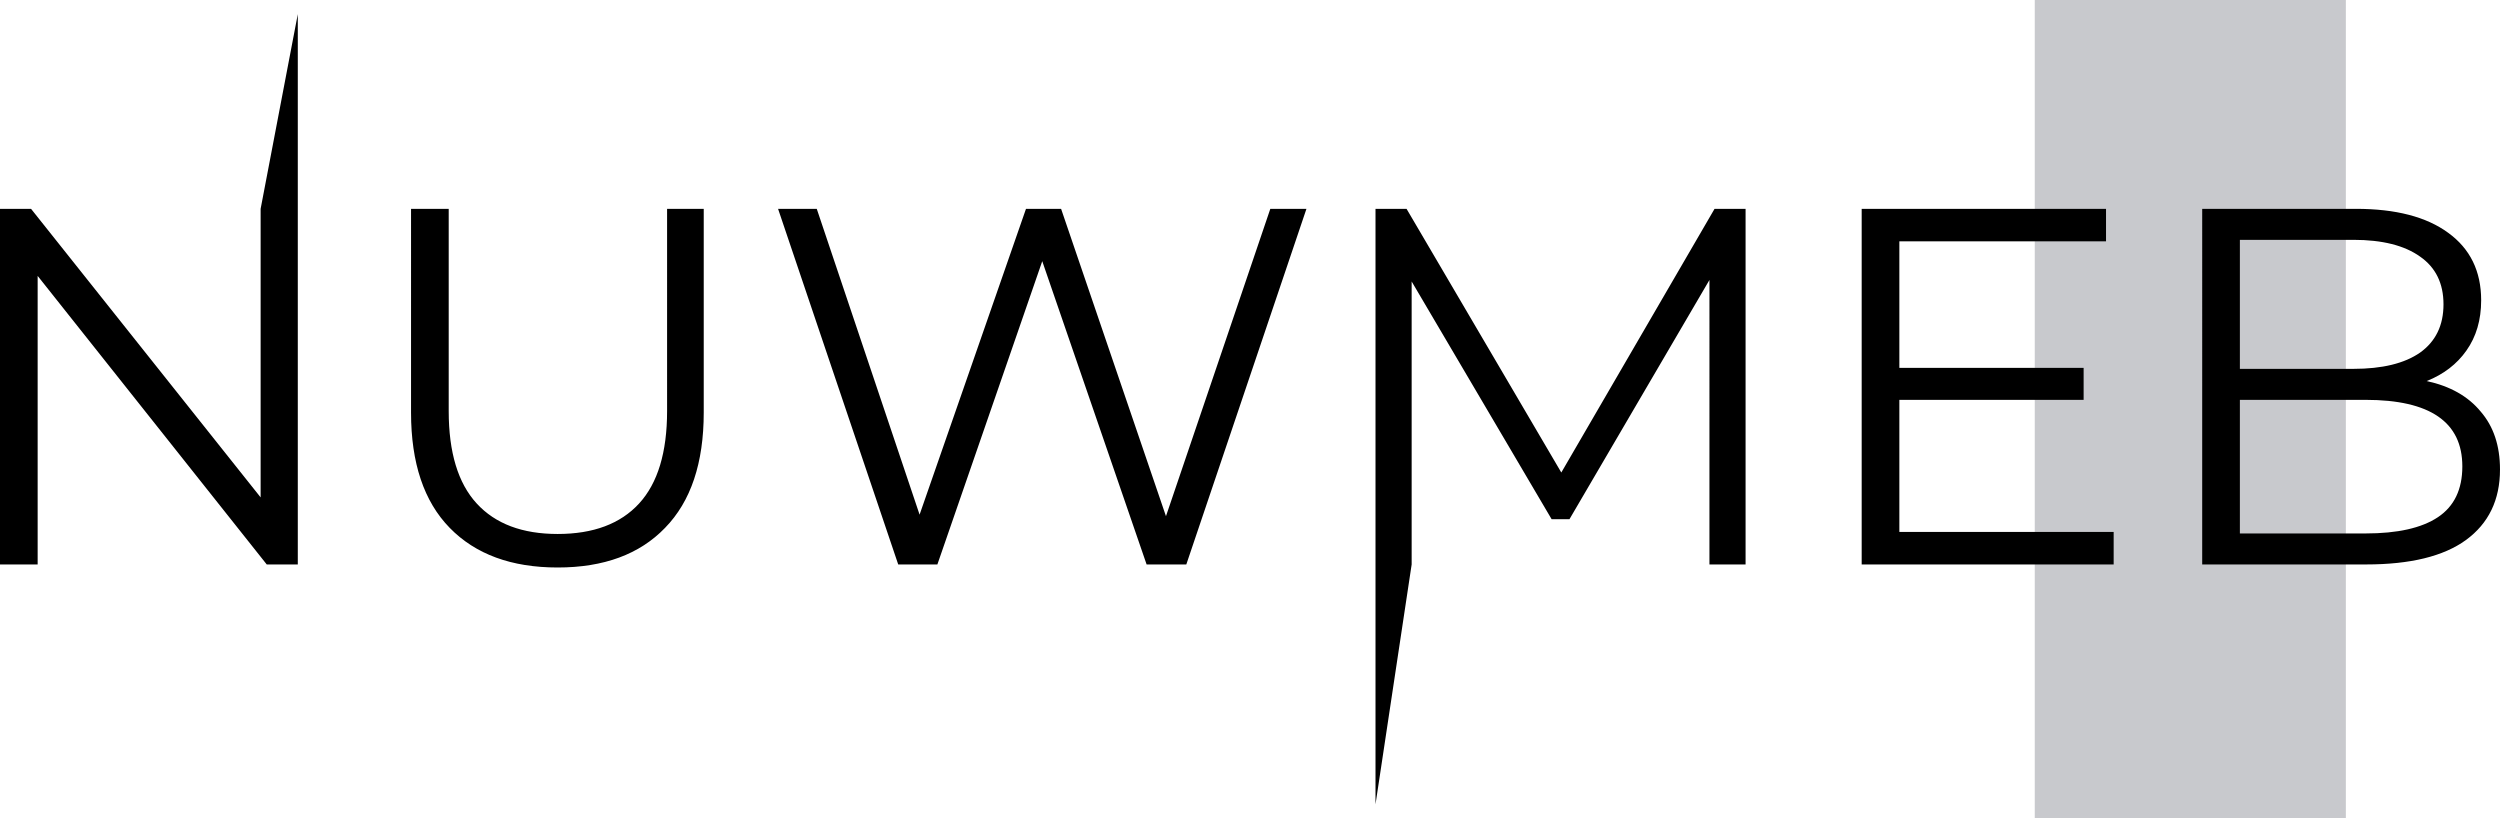 <svg width="168" height="55" fill="none" xmlns="http://www.w3.org/2000/svg"><path fill="#C8C9CD" d="M136.736 0h20.905v55h-20.905z"/><path d="M20.012.948v36.983h-2.087L2.53 18.54v19.39H0V14.034h2.087l15.427 19.39v-19.39L20.012.948zm17.462 37.188c-3.102 0-5.52-.888-7.252-2.663-1.734-1.775-2.6-4.358-2.6-7.75V14.035h2.531v13.587c0 2.777.627 4.848 1.882 6.213 1.254 1.366 3.067 2.048 5.439 2.048 2.394 0 4.219-.682 5.473-2.048 1.254-1.365 1.881-3.436 1.881-6.213V14.034h2.463v13.69c0 3.39-.866 5.974-2.6 7.749-1.71 1.775-4.116 2.663-7.217 2.663zm50.319-24.102L79.72 37.931h-2.668l-7.013-20.38-7.047 20.38H60.36l-8.074-23.897h2.6l6.91 20.551 7.15-20.55h2.36l7.047 20.653 7.012-20.654h2.43zm29.51 0v23.897h-2.428V18.814l-9.408 16.078h-1.197l-9.407-15.976v19.015l-2.429 16.12V14.035h2.087l10.399 17.718 10.297-17.718h2.086zm24.735 21.712v2.185h-16.933V14.034h16.42v2.185h-13.888v8.5h12.383v2.151h-12.383v8.876h14.401zm21.036-10.139c1.574.341 2.782 1.024 3.626 2.048.867 1.002 1.3 2.299 1.3 3.892 0 2.048-.764 3.63-2.292 4.745-1.505 1.093-3.74 1.639-6.705 1.639h-11.015V14.034h10.331c2.668 0 4.732.535 6.192 1.605 1.482 1.07 2.223 2.583 2.223 4.54 0 1.32-.33 2.447-.992 3.38-.638.91-1.528 1.593-2.668 2.048zm-12.554-9.49v8.67h7.628c1.939 0 3.432-.363 4.481-1.092 1.049-.75 1.574-1.832 1.574-3.243 0-1.41-.525-2.48-1.574-3.209-1.049-.75-2.542-1.126-4.481-1.126h-7.628zm8.449 19.731c2.144 0 3.763-.364 4.858-1.092 1.094-.728 1.642-1.866 1.642-3.414 0-2.981-2.167-4.472-6.5-4.472h-8.449v8.978h8.449z" fill="#000"/></svg>